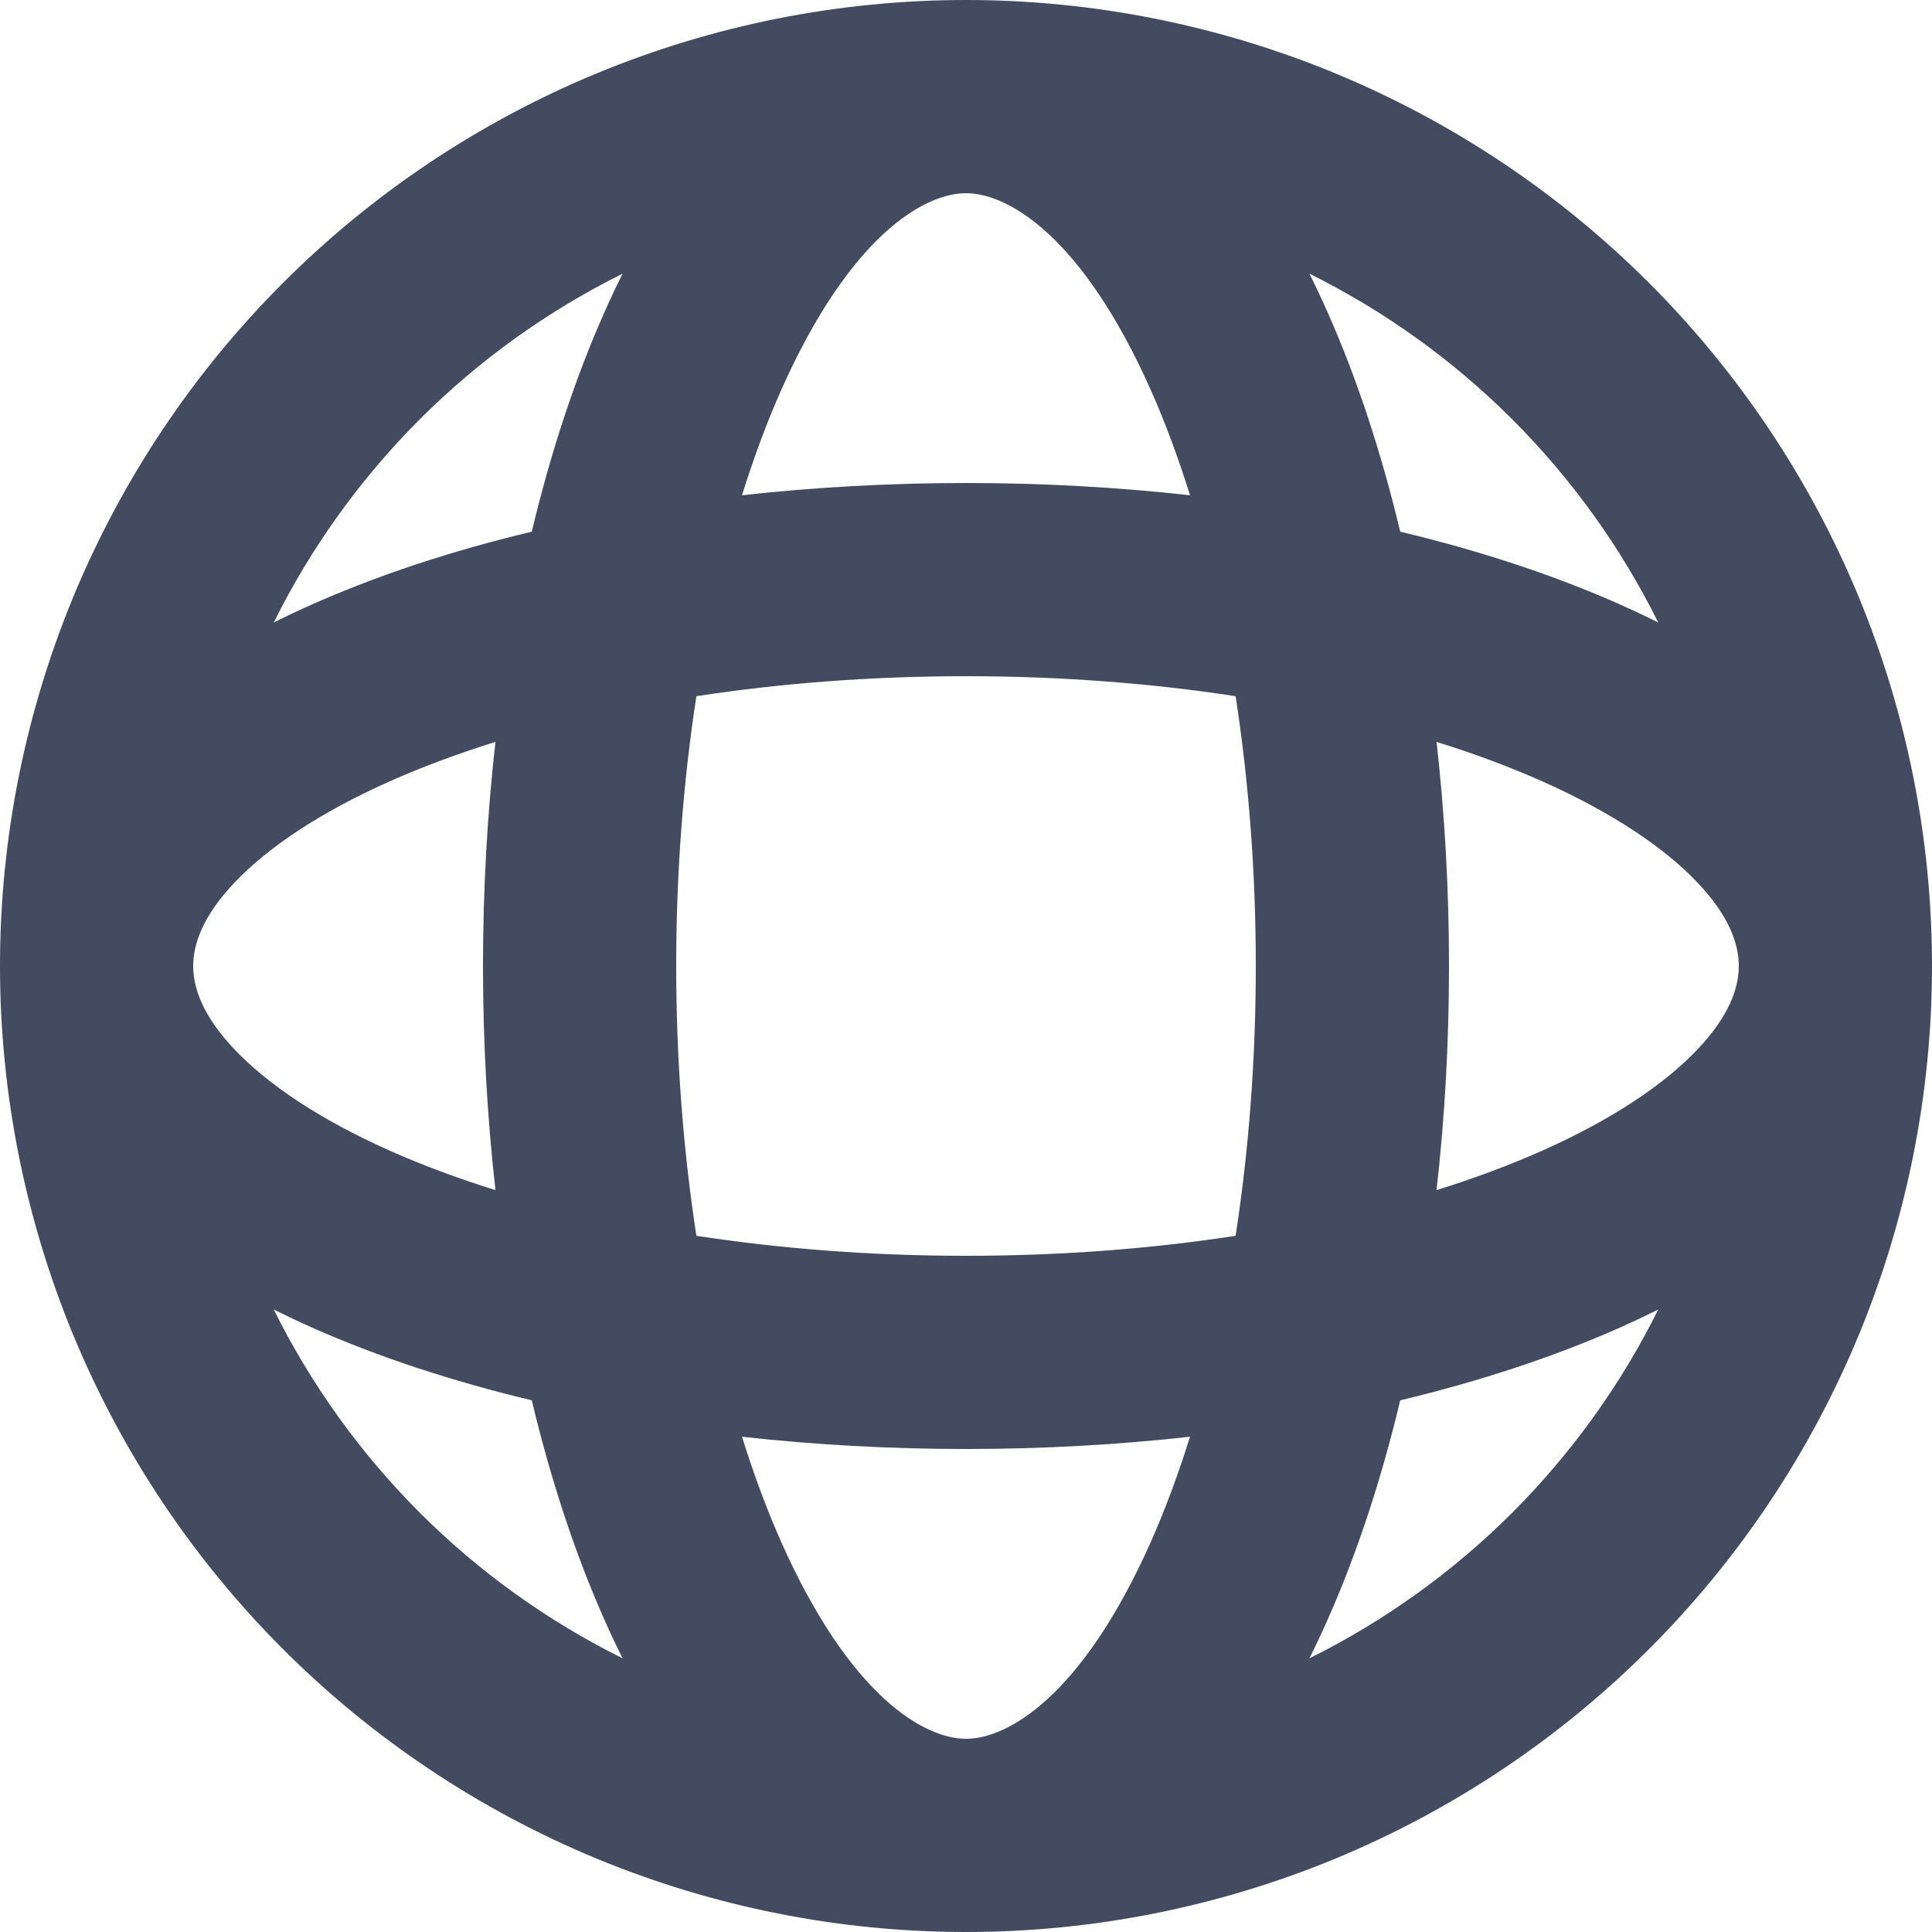 <svg width="20" height="20" viewBox="0 0 20 20" fill="none" xmlns="http://www.w3.org/2000/svg">
<path fill-rule="evenodd" clip-rule="evenodd" d="M6.173 0.761C7.386 0.259 8.687 0 10 0C11.313 0 12.614 0.259 13.827 0.761C15.04 1.264 16.142 2 17.071 2.929C18 3.858 18.736 4.96 19.239 6.173C19.741 7.386 20 8.687 20 10C20 11.313 19.741 12.614 19.239 13.827C18.736 15.04 18 16.142 17.071 17.071C16.142 18 15.04 18.736 13.827 19.239C12.614 19.741 11.313 20 10 20C8.687 20 7.386 19.741 6.173 19.239C4.96 18.736 3.858 18 2.929 17.071C2 16.142 1.264 15.04 0.761 13.827C0.259 12.614 0 11.313 0 10C0 8.687 0.259 7.386 0.761 6.173C1.264 4.96 2 3.858 2.929 2.929C3.858 2 4.96 1.264 6.173 0.761ZM2.834 13.556C3.219 14.332 3.729 15.042 4.343 15.657C4.958 16.272 5.668 16.781 6.445 17.167C6.38 17.037 6.317 16.904 6.258 16.77C5.953 16.084 5.701 15.317 5.505 14.496C4.674 14.297 3.908 14.044 3.23 13.743C3.095 13.683 2.963 13.62 2.834 13.556ZM5.129 12.32C4.737 12.198 4.374 12.062 4.042 11.915C3.304 11.587 2.769 11.222 2.432 10.868C2.099 10.519 2 10.227 2 10C2 9.773 2.099 9.481 2.432 9.132C2.769 8.778 3.304 8.413 4.042 8.085C4.374 7.938 4.737 7.802 5.129 7.68C5.043 8.437 5 9.216 5 10C5 10.784 5.043 11.563 5.129 12.32ZM7.681 14.873C7.802 15.26 7.937 15.624 8.085 15.958C8.802 17.57 9.573 18 10 18C10.427 18 11.198 17.57 11.915 15.958C12.063 15.624 12.198 15.26 12.319 14.873C11.573 14.956 10.796 15 10 15C9.204 15 8.427 14.956 7.681 14.873ZM12.791 12.793C11.925 12.926 10.986 13 10 13C9.014 13 8.075 12.926 7.209 12.793C7.073 11.912 7 10.969 7 10C7 9.031 7.073 8.088 7.209 7.207C8.075 7.074 9.014 7 10 7C10.986 7 11.925 7.074 12.791 7.207C12.927 8.088 13 9.031 13 10C13 10.969 12.927 11.912 12.791 12.793ZM14.495 14.496C14.299 15.317 14.047 16.084 13.742 16.77C13.683 16.904 13.62 17.037 13.555 17.167C14.332 16.781 15.042 16.272 15.657 15.657C16.271 15.042 16.781 14.332 17.166 13.556C17.037 13.62 16.904 13.683 16.77 13.743C16.092 14.044 15.326 14.297 14.495 14.496ZM18 10C18 10.227 17.901 10.519 17.568 10.868C17.231 11.222 16.696 11.587 15.958 11.915C15.626 12.062 15.263 12.198 14.871 12.32C14.957 11.563 15 10.784 15 10C15 9.216 14.957 8.437 14.871 7.68C15.263 7.802 15.626 7.938 15.958 8.085C16.696 8.413 17.231 8.778 17.568 9.132C17.901 9.481 18 9.773 18 10ZM17.166 6.444C16.781 5.668 16.271 4.958 15.657 4.343C15.042 3.728 14.332 3.219 13.555 2.833C13.62 2.963 13.683 3.096 13.742 3.23C14.047 3.916 14.299 4.683 14.495 5.504C15.326 5.702 16.092 5.956 16.77 6.257C16.904 6.317 17.037 6.379 17.166 6.444ZM12.319 5.127C12.198 4.74 12.063 4.376 11.915 4.042C11.198 2.43 10.427 2 10 2C9.573 2 8.802 2.43 8.085 4.042C7.937 4.376 7.802 4.74 7.681 5.127C8.427 5.044 9.204 5 10 5C10.796 5 11.573 5.044 12.319 5.127ZM5.505 5.504C4.674 5.702 3.908 5.956 3.23 6.257C3.095 6.317 2.963 6.379 2.834 6.444C3.219 5.668 3.729 4.958 4.343 4.343C4.958 3.728 5.668 3.219 6.445 2.833C6.38 2.963 6.317 3.096 6.258 3.23C5.953 3.916 5.701 4.683 5.505 5.504Z" fill="#434B60"/>
</svg>
